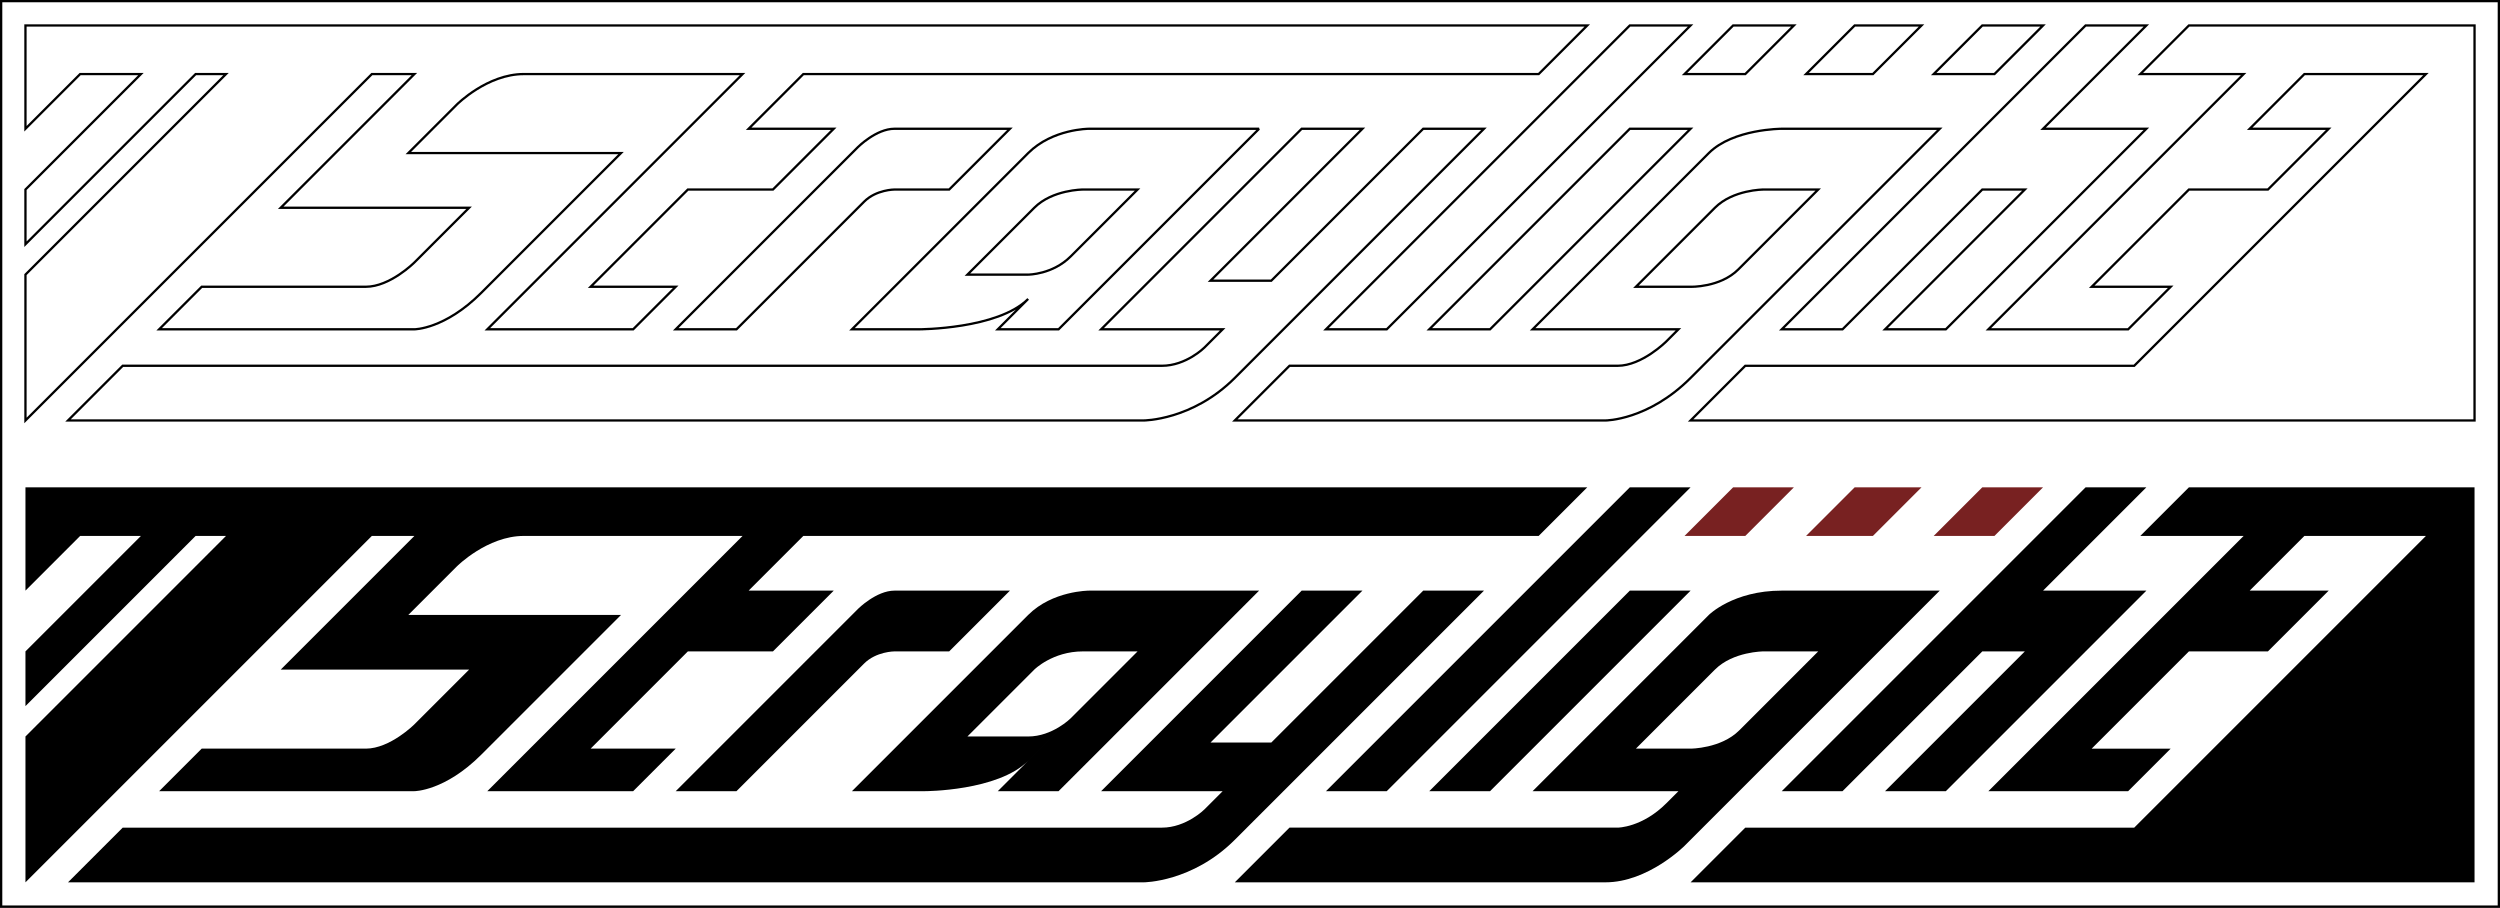 <?xml version="1.0" encoding="UTF-8" standalone="no"?>
<!-- Created with Inkscape (http://www.inkscape.org/) -->

<svg
   xmlns:dc="http://purl.org/dc/elements/1.1/"
   xmlns:cc="http://creativecommons.org/ns#"
   xmlns:rdf="http://www.w3.org/1999/02/22-rdf-syntax-ns#"
   xmlns:svg="http://www.w3.org/2000/svg"
   xmlns="http://www.w3.org/2000/svg"
   xmlns:sodipodi="http://sodipodi.sourceforge.net/DTD/sodipodi-0.dtd"
   xmlns:inkscape="http://www.inkscape.org/namespaces/inkscape"
   width="544.219mm"
   height="197.615mm"
   viewBox="0 0 544.219 197.615"
   version="1.1"
   id="svg8"
   sodipodi:docname="straylightlogo.svg"
   inkscape:version="0.92.2 (5c3e80d, 2017-08-06)">
  <rect x="0" y="0" width="544.219" height="197.615" fill="#808080" stroke="none"/>
  <defs
     id="defs2" />
  <sodipodi:namedview
     id="base"
     pagecolor="#ffffff"
     bordercolor="#666666"
     borderopacity="1.0"
     inkscape:pageopacity="0.0"
     inkscape:pageshadow="2"
     inkscape:zoom="0.49497475"
     inkscape:cx="1304.7867"
     inkscape:cy="501.56558"
     inkscape:document-units="mm"
     inkscape:current-layer="layer1"
     showgrid="false"
     inkscape:window-width="2560"
     inkscape:window-height="1016"
     inkscape:window-x="1920"
     inkscape:window-y="27"
     inkscape:window-maximized="1"
     fit-margin-top="0"
     fit-margin-left="0"
     fit-margin-right="0"
     fit-margin-bottom="0">
    <inkscape:grid
       type="xygrid"
       id="grid965"
       originx="116.667"
       originy="-3.719" />
  </sodipodi:namedview>
  <g
     inkscape:label="Layer 1"
     inkscape:groupmode="layer"
     id="layer1"
     transform="translate(116.667,-95.667)">
    <rect
       style="opacity:1;fill:#ffffff;fill-opacity:1;fill-rule:nonzero;stroke:#000000;stroke-width:0.5;stroke-linecap:square;stroke-linejoin:miter;stroke-miterlimit:4;stroke-dasharray:none;stroke-dashoffset:0;stroke-opacity:1"
       id="rect1420"
       width="543.719"
       height="197.115"
       x="-116.417"
       y="95.917" />
    <path
       style="fill:none;fill-rule:evenodd;stroke:#000000;stroke-width:0.5;stroke-linecap:butt;stroke-linejoin:miter;stroke-miterlimit:4;stroke-dasharray:none;stroke-opacity:1"
       d="m -111.125,101.208 v 22.49 l 11.906,-11.906 h 13.229 L -111.125,136.927 v 11.906 l 37.042,-37.042 h 6.615 L -111.125,155.448 v 31.75 l 75.406,-75.406 h 9.26 l -29.104,29.104 h 41.01 l -11.906,11.906 c 0,0 -5.292,5.292 -10.583,5.292 h -35.719 l -9.26,9.26 h 55.562 c 0,0 6.615,0 14.552,-7.938 l 30.427,-30.427 h -46.302 l 10.583,-10.583 c 0,0 6.615,-6.615 14.552,-6.615 h 47.625 l -55.562,55.562 31.75,1e-5 9.26,-9.26 -18.521,-1e-5 21.167,-21.167 H 51.594 L 64.823,123.698 H 46.302 l 11.906,-11.906 H 218.281 l 10.583,-10.583 z"
       id="path967"
       inkscape:connector-curvature="0"
       sodipodi:nodetypes="cccccccccccccccscccscccsccccccccccccc" />
    <path
       style="fill:none;fill-rule:evenodd;stroke:#000000;stroke-width:0.5;stroke-linecap:butt;stroke-linejoin:miter;stroke-miterlimit:4;stroke-dasharray:none;stroke-opacity:1"
       d="M 43.656,167.354 H 30.427 l 39.688,-39.688 c 0,0 3.969,-3.969 7.938,-3.969 H 103.188 l -13.229,13.229 h -11.906 c 0,0 -3.969,0 -6.615,2.646 z"
       id="path969"
       inkscape:connector-curvature="0"
       sodipodi:nodetypes="cccsccccc" />
    <path
       style="fill:none;fill-rule:evenodd;stroke:#000000;stroke-width:0.5;stroke-linecap:butt;stroke-linejoin:miter;stroke-miterlimit:4;stroke-dasharray:none;stroke-opacity:1"
       d="m 157.427,123.698 h -37.042 c 0,0 -7.938,0 -13.229,5.292 l -38.365,38.365 h 14.552 c 0,0 17.198,1e-5 23.812,-6.615 l -6.615,6.615 h 13.229 l 43.656,-43.656 z"
       id="path971"
       inkscape:connector-curvature="0"
       sodipodi:nodetypes="ccsccccccc" />
    <path
       style="fill:none;fill-rule:evenodd;stroke:#000000;stroke-width:0.5;stroke-linecap:butt;stroke-linejoin:miter;stroke-miterlimit:4;stroke-dasharray:none;stroke-opacity:1"
       d="m 166.688,123.698 -43.656,43.656 h 26.458 l -3.969,3.969 c 0,0 -3.969,3.969 -9.26,3.969 H -89.958 l -11.906,11.906 h 234.156 c 0,0 10.583,0 19.844,-9.26 l 54.24,-54.24 -13.229,-1e-5 -33.073,33.073 h -13.229 l 33.073,-33.073 z"
       id="path973"
       inkscape:connector-curvature="0"
       sodipodi:nodetypes="ccccscccccccccc" />
    <path
       style="fill:none;fill-rule:evenodd;stroke:#000000;stroke-width:0.5;stroke-linecap:butt;stroke-linejoin:miter;stroke-miterlimit:4;stroke-dasharray:none;stroke-opacity:1"
       d="m 238.125,101.208 -66.146,66.146 13.229,-1e-5 66.146,-66.146 z"
       id="path975"
       inkscape:connector-curvature="0"
       sodipodi:nodetypes="ccccc" />
    <path
       style="fill:none;fill-rule:evenodd;stroke:#000000;stroke-width:0.5;stroke-linecap:butt;stroke-linejoin:miter;stroke-miterlimit:4;stroke-dasharray:none;stroke-opacity:1"
       d="m 238.125,123.698 -43.656,43.656 h 13.229 l 43.656,-43.656 z"
       id="path977"
       inkscape:connector-curvature="0"
       sodipodi:nodetypes="cc" />
    <path
       style="fill:none;fill-rule:evenodd;stroke:#000000;stroke-width:0.5;stroke-linecap:butt;stroke-linejoin:miter;stroke-miterlimit:4;stroke-dasharray:none;stroke-opacity:1"
       d="m 305.594,123.698 h -34.396 c 0,0 -10.583,1e-5 -15.875,5.292 l -38.365,38.365 h 31.75 l -2.646,2.646 c 0,0 -5.292,5.292 -10.583,5.292 h -71.437 l -11.906,11.906 h 80.698 c 0,0 9.26,-1e-5 18.521,-9.26 z"
       id="path979"
       inkscape:connector-curvature="0"
       sodipodi:nodetypes="ccscccsccccc" />
    <path
       style="fill:none;fill-rule:evenodd;stroke:#000000;stroke-width:0.5;stroke-linecap:butt;stroke-linejoin:miter;stroke-miterlimit:4;stroke-dasharray:none;stroke-opacity:1"
       d="m 337.344,101.208 -66.146,66.146 h 13.229 l 30.427,-30.427 h 9.26 l -30.427,30.427 h 13.229 l 43.656,-43.656 h -22.49 l 22.49,-22.49 z"
       id="path981"
       inkscape:connector-curvature="0"
       sodipodi:nodetypes="ccccccccccc" />
    <path
       style="fill:none;fill-rule:evenodd;stroke:#000000;stroke-width:0.5;stroke-linecap:butt;stroke-linejoin:miter;stroke-miterlimit:4;stroke-dasharray:none;stroke-opacity:1"
       d="M 359.833,101.208 349.25,111.792 h 22.49 l -55.562,55.563 30.427,-1e-5 9.26,-9.26 h -17.198 l 21.167,-21.167 h 17.198 l 13.229,-13.229 H 373.062 l 11.906,-11.906 h 26.458 l -63.5,63.5 -84.667,1e-5 -11.906,11.906 170.656,-1e-5 v -85.99 z"
       id="path985"
       inkscape:connector-curvature="0"
       sodipodi:nodetypes="ccccccccccccccccccc" />
    <path
       style="fill:none;fill-rule:evenodd;stroke:#000000;stroke-width:0.5;stroke-linecap:butt;stroke-linejoin:miter;stroke-miterlimit:4;stroke-dasharray:none;stroke-opacity:1"
       d="m 260.615,101.208 -10.583,10.583 h 13.229 l 10.583,-10.583 z"
       id="path987"
       inkscape:connector-curvature="0" />
    <path
       style="fill:none;fill-rule:evenodd;stroke:#000000;stroke-width:0.5;stroke-linecap:butt;stroke-linejoin:miter;stroke-miterlimit:4;stroke-dasharray:none;stroke-opacity:1"
       d="m 287.073,101.208 -10.583,10.583 h 14.552 L 301.625,101.208 Z"
       id="path987-7"
       inkscape:connector-curvature="0"
       sodipodi:nodetypes="ccccc" />
    <path
       style="fill:none;fill-rule:evenodd;stroke:#000000;stroke-width:0.5;stroke-linecap:butt;stroke-linejoin:miter;stroke-miterlimit:4;stroke-dasharray:none;stroke-opacity:1"
       d="m 314.854,101.208 -10.583,10.583 H 317.5 l 10.583,-10.583 z"
       id="path987-4"
       inkscape:connector-curvature="0" />
    <path
       style="fill:none;fill-rule:evenodd;stroke:#000000;stroke-width:0.5;stroke-linecap:butt;stroke-linejoin:miter;stroke-miterlimit:4;stroke-dasharray:none;stroke-opacity:1"
       d="M 130.969,136.927 H 119.062 c 0,0 -6.615,0 -10.583,3.969 l -14.552,14.552 h 13.229 c 0,0 5.292,0 9.26,-3.969 z"
       id="path1010"
       inkscape:connector-curvature="0"
       sodipodi:nodetypes="ccsccsc" />
    <path
       style="fill:none;fill-rule:evenodd;stroke:#000000;stroke-width:0.5;stroke-linecap:butt;stroke-linejoin:miter;stroke-miterlimit:4;stroke-dasharray:none;stroke-opacity:1"
       d="m 279.135,136.927 h -11.906 c 0,0 -6.615,0 -10.583,3.969 l -17.198,17.198 h 11.906 c 0,0 6.426,0.189 10.394,-3.78 z"
       id="path1010-3"
       inkscape:connector-curvature="0"
       sodipodi:nodetypes="ccsccsc" />
    <path
       style="fill:#000000;fill-opacity:1;fill-rule:evenodd;stroke:none;stroke-width:0.265px;stroke-linecap:butt;stroke-linejoin:miter;stroke-opacity:1"
       d="m -111.125,201.75 v 22.49 l 11.906,-11.906 h 13.229 L -111.125,237.469 V 249.375 l 37.042,-37.042 h 6.615 l -43.656,43.656 v 31.75 l 75.406,-75.406 h 9.26 L -55.562,241.438 h 41.01 l -11.906,11.906 c 0,0 -5.292,5.292 -10.583,5.292 h -35.719 l -9.26,9.26 h 55.562 c 0,0 6.615,0 14.552,-7.938 l 30.427,-30.427 h -46.302 l 10.583,-10.583 c 0,0 6.615,-6.615 14.552,-6.615 h 47.625 l -55.562,55.562 31.75,1e-5 9.26,-9.26 -18.521,-10e-6 21.167,-21.167 H 51.594 L 64.823,224.24 H 46.302 L 58.208,212.333 H 218.281 L 228.865,201.75 Z"
       id="path967-1"
       inkscape:connector-curvature="0"
       sodipodi:nodetypes="cccccccccccccccscccscccsccccccccccccc" />
    <path
       style="fill:#000000;fill-opacity:1;fill-rule:evenodd;stroke:none;stroke-width:0.265px;stroke-linecap:butt;stroke-linejoin:miter;stroke-opacity:1"
       d="M 43.656,267.896 H 30.427 l 39.687,-39.688 c 0,0 3.969,-3.969 7.938,-3.969 h 25.135 l -13.229,13.229 h -11.906 c 0,0 -3.969,0 -6.615,2.646 z"
       id="path969-4"
       inkscape:connector-curvature="0"
       sodipodi:nodetypes="cccsccccc" />
    <path
       style="fill:#000000;fill-opacity:1;fill-rule:evenodd;stroke:none;stroke-width:0.265px;stroke-linecap:butt;stroke-linejoin:miter;stroke-opacity:1"
       d="m 166.688,224.24 -43.656,43.656 h 26.458 l -3.969,3.969 c 0,0 -3.969,3.969 -9.26,3.969 H -89.958 l -11.906,11.906 h 234.156 c 0,0 10.583,0 19.844,-9.26 l 54.24,-54.24 -13.229,-1e-5 -33.073,33.073 h -13.229 l 33.073,-33.073 z"
       id="path973-6"
       inkscape:connector-curvature="0"
       sodipodi:nodetypes="ccccscccccccccc" />
    <path
       style="fill:#000000;fill-opacity:1;fill-rule:evenodd;stroke:none;stroke-width:0.265px;stroke-linecap:butt;stroke-linejoin:miter;stroke-opacity:1"
       d="m 238.125,201.75 -66.146,66.146 13.229,-1e-5 66.146,-66.146 z"
       id="path975-7"
       inkscape:connector-curvature="0"
       sodipodi:nodetypes="ccccc" />
    <path
       style="fill:#000000;fill-opacity:1;fill-rule:evenodd;stroke:none;stroke-width:0.265px;stroke-linecap:butt;stroke-linejoin:miter;stroke-opacity:1"
       d="m 238.125,224.24 -43.656,43.656 h 13.229 l 43.656,-43.656 z"
       id="path977-3"
       inkscape:connector-curvature="0"
       sodipodi:nodetypes="cc" />
    <path
       style="fill:#000000;fill-opacity:1;fill-rule:evenodd;stroke:none;stroke-width:0.265px;stroke-linecap:butt;stroke-linejoin:miter;stroke-opacity:1"
       d="m 337.344,201.75 -66.146,66.146 h 13.229 l 30.427,-30.427 h 9.26 l -30.427,30.427 h 13.229 l 43.656,-43.656 h -22.49 l 22.49,-22.49 z"
       id="path981-2"
       inkscape:connector-curvature="0"
       sodipodi:nodetypes="ccccccccccc" />
    <path
       style="fill:#000000;fill-opacity:1;fill-rule:evenodd;stroke:none;stroke-width:0.265px;stroke-linecap:butt;stroke-linejoin:miter;stroke-opacity:1"
       d="m 359.833,201.75 -10.583,10.583 h 22.49 l -55.562,55.563 30.427,-1e-5 9.26,-9.26 h -17.198 l 21.167,-21.167 h 17.198 l 13.229,-13.229 h -17.198 l 11.906,-11.906 h 26.458 l -63.5,63.5 -84.667,1e-5 -11.906,11.906 170.656,-1e-5 V 201.75 Z"
       id="path985-1"
       inkscape:connector-curvature="0"
       sodipodi:nodetypes="ccccccccccccccccccc" />
    <path
       style="fill:#782121;fill-opacity:1;fill-rule:evenodd;stroke:none;stroke-width:0.265px;stroke-linecap:butt;stroke-linejoin:miter;stroke-opacity:1"
       d="m 260.615,201.75 -10.583,10.583 h 13.229 l 10.583,-10.583 z"
       id="path987-3"
       inkscape:connector-curvature="0" />
    <path
       style="fill:#782121;fill-opacity:1;fill-rule:evenodd;stroke:none;stroke-width:0.265px;stroke-linecap:butt;stroke-linejoin:miter;stroke-opacity:1"
       d="m 287.073,201.75 -10.583,10.583 h 14.552 L 301.625,201.75 Z"
       id="path987-7-6"
       inkscape:connector-curvature="0"
       sodipodi:nodetypes="ccccc" />
    <path
       style="fill:#782121;fill-opacity:1;fill-rule:evenodd;stroke:none;stroke-width:0.265px;stroke-linecap:butt;stroke-linejoin:miter;stroke-opacity:1"
       d="m 314.854,201.75 -10.583,10.583 H 317.5 l 10.583,-10.583 z"
       id="path987-4-3"
       inkscape:connector-curvature="0" />
    <path
       style="fill:#000000;fill-opacity:1;fill-rule:evenodd;stroke:none;stroke-width:0.265px;stroke-linecap:butt;stroke-linejoin:miter;stroke-opacity:1"
       d="m 68.792,267.896 h 15.875 c 0,0 15.875,0 22.49,-6.615 l 9.26,-9.26 c 0,0 -3.969,3.969 -9.26,3.969 H 93.927 L 108.479,241.438 c 0,0 3.969,-3.969 10.583,-3.969 h 11.906 l -30.427,30.427 h 13.229 l 43.656,-43.656 h -37.042 c 0,0 -7.938,0 -13.229,5.292 z"
       id="path1378"
       inkscape:connector-curvature="0" />
    <path
       style="fill:#000000;fill-opacity:1;fill-rule:evenodd;stroke:none;stroke-width:0.265px;stroke-linecap:butt;stroke-linejoin:miter;stroke-opacity:1"
       d="m 239.448,258.635 h 11.906 c 0,0 6.615,0 10.583,-3.969 l -13.229,13.229 h -31.75 l 38.365,-38.365 c 0,0 5.292,-5.292 15.875,-5.292 h 34.396 l -55.562,55.562 c 0,0 -7.938,7.938 -17.198,7.938 h -80.698 l 11.906,-11.906 h 71.438 c 0,0 5.292,0 10.583,-5.292 l 33.073,-33.073 h -11.906 c 0,0 -6.615,0 -10.583,3.969 z"
       id="path1416"
       inkscape:connector-curvature="0"
       sodipodi:nodetypes="ccccccsccscccscccc" />
  </g>
</svg>
